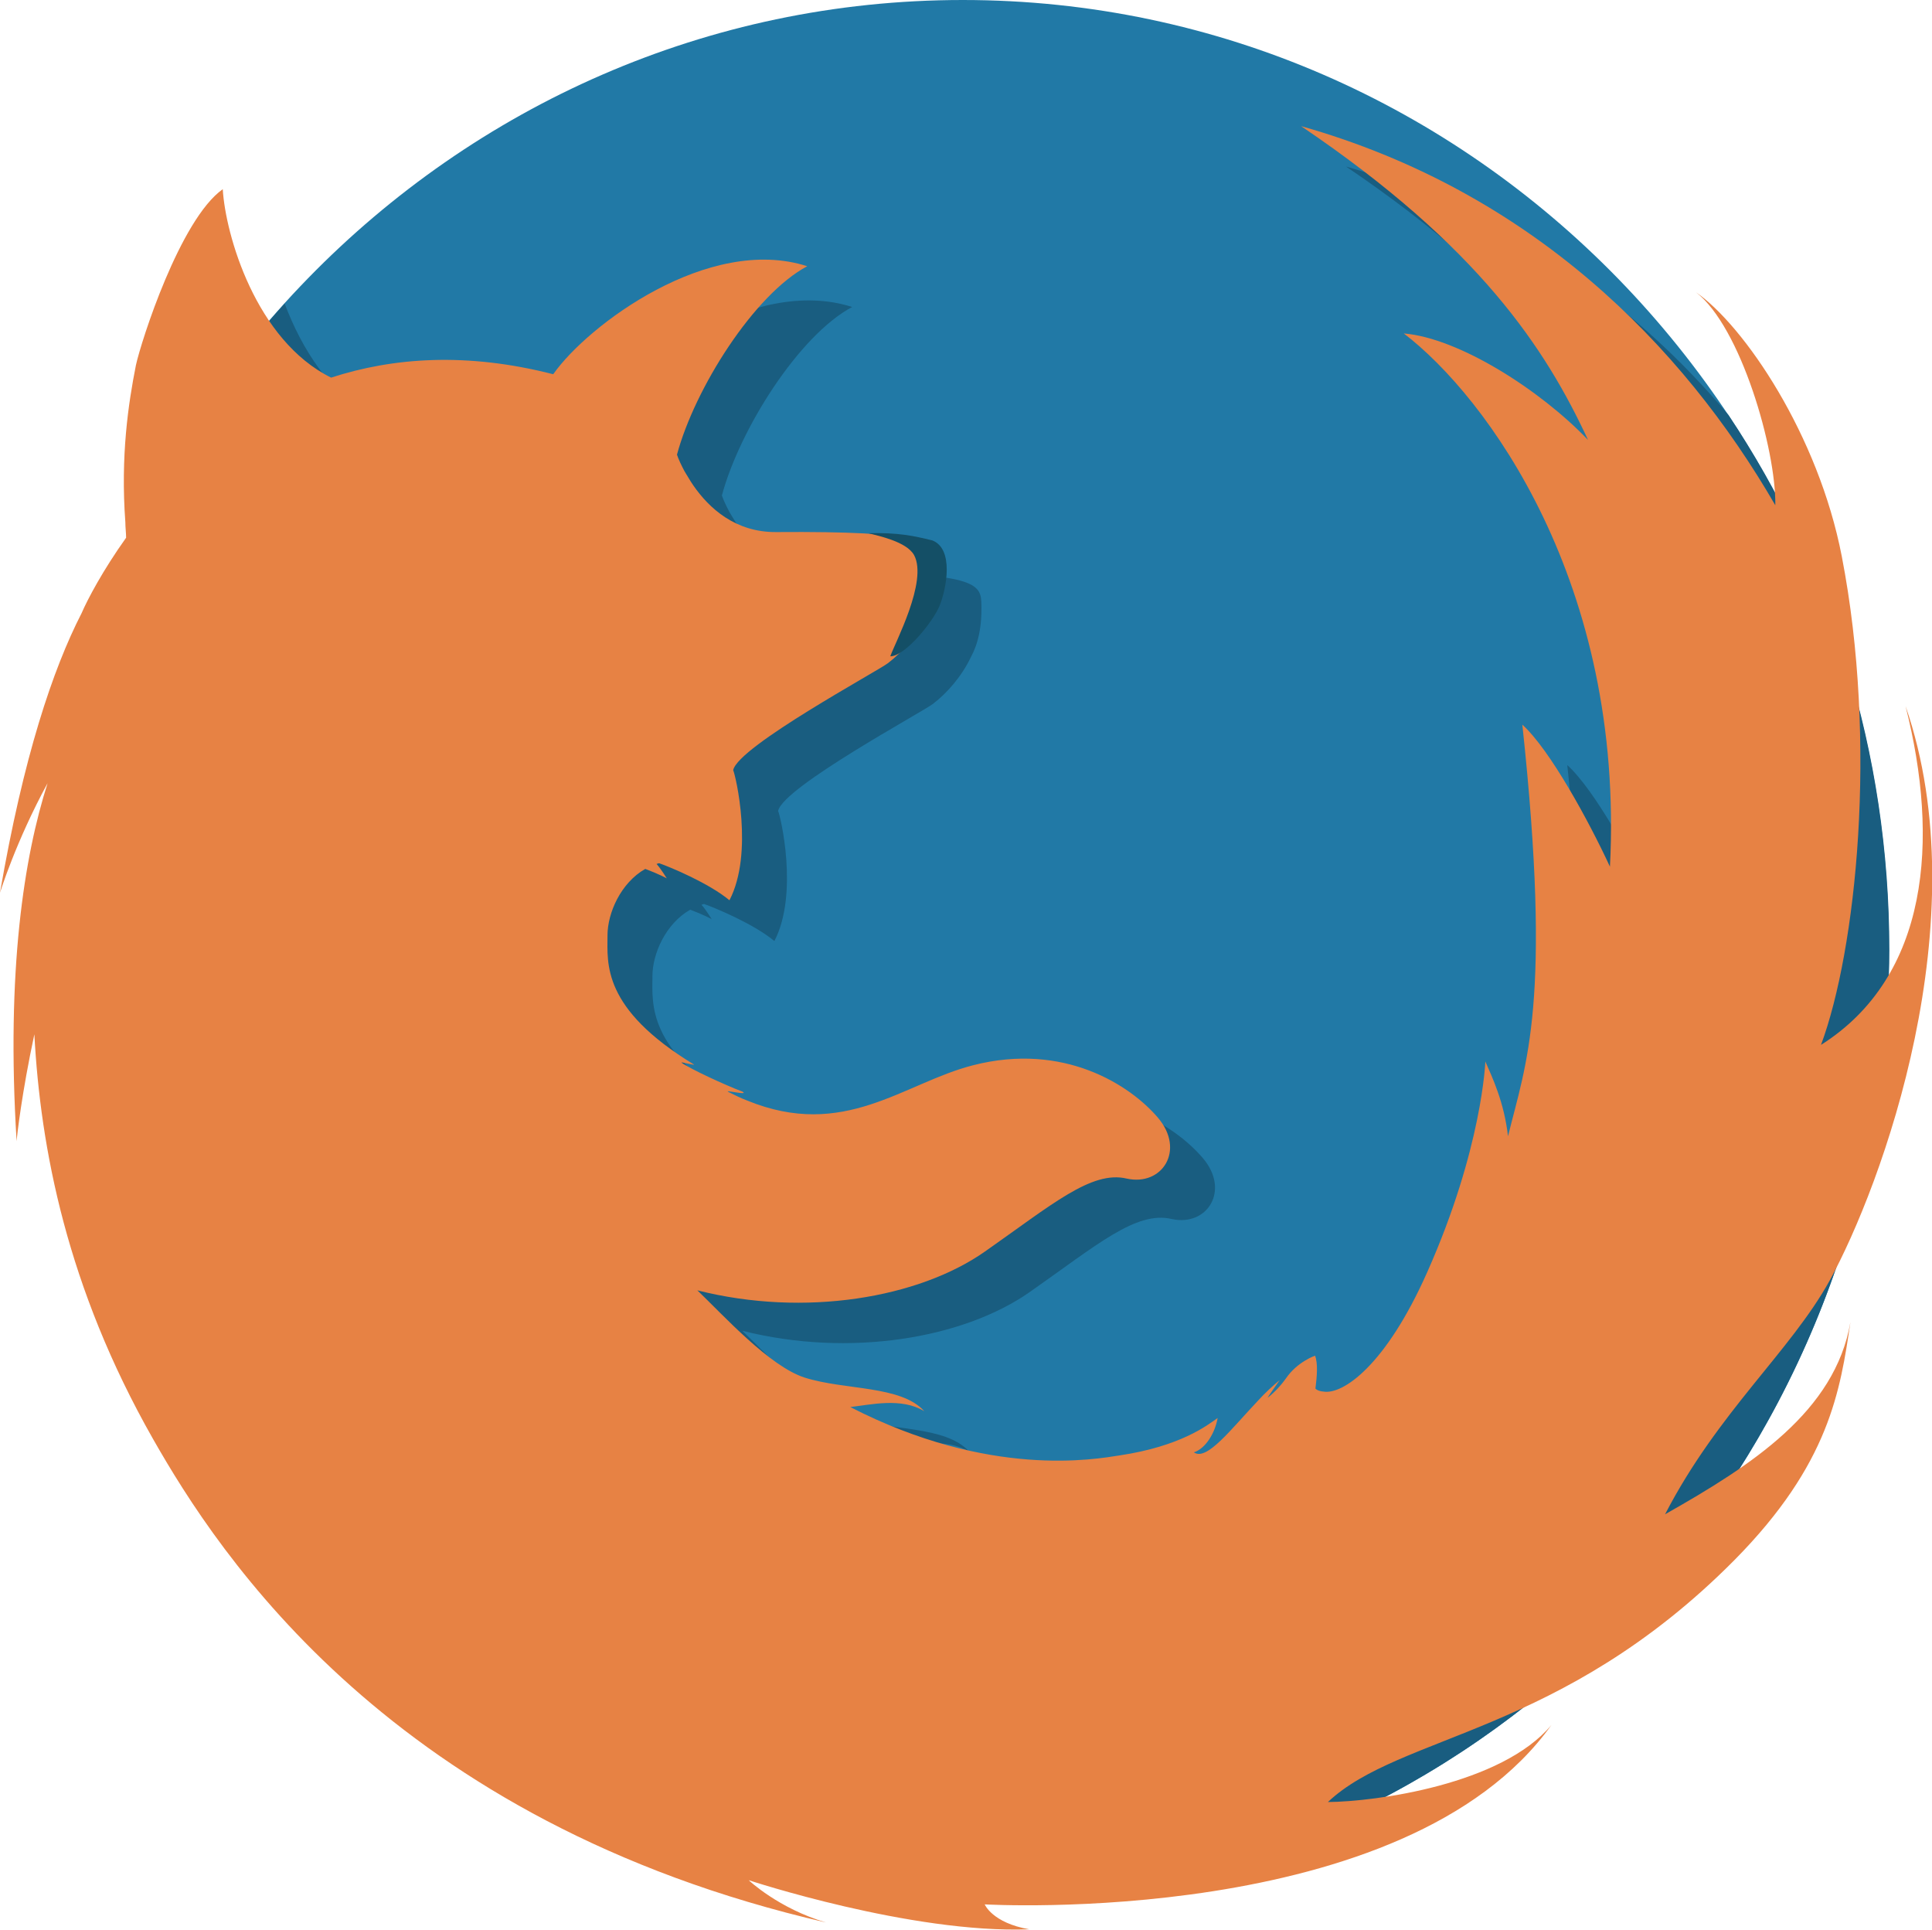<?xml version="1.0" encoding="utf-8"?>
<!-- Generator: Adobe Illustrator 21.0.0, SVG Export Plug-In . SVG Version: 6.00 Build 0)  -->
<svg version="1.1" id="Layer_1" xmlns="http://www.w3.org/2000/svg" xmlns:xlink="http://www.w3.org/1999/xlink" x="0px" y="0px"
	 viewBox="0 0 511.7 511" style="enable-background:new 0 0 511.7 511;" xml:space="preserve">
<path style="fill:#2179A6;" d="M255,503.5c135.5,0,245.3-112.7,245.3-251.8C500.4,112.7,390.5,0,255,0C119.5,0,9.7,112.7,9.7,251.8
	C9.7,390.8,119.5,503.5,255,503.5z"/>
<path style="fill:#195D80;" d="M498.2,284.7c-1.3,1-2.6,1.9-4,2.8c2.2-5.9,4.1-13.4,5.8-22.2c0.2-4.5,0.4-9.1,0.4-13.7
	c0-52.6-15.7-101.4-42.6-141.7c-24.3-28.8-57.4-53.4-101.3-65.8c47.2,31.9,64.8,59,76,83.1c-12.6-13.2-34.2-27-48.8-28.2
	c21.9,16.7,58.5,66.2,54.6,141.2c-5.6-12.1-15.9-31-23.2-37.6c7.9,73.6,1,89.5-3.8,109c-1-9-4.2-15.7-6-19.8c0,0-0.8,23-15.4,55.8
	c-11,24.8-22.4,32.5-27.5,31.6c-1.4-0.1-2.1-0.7-2.1-0.8c0.4-3.2,0.7-6.6-0.1-8.7c0,0-4.7,1.6-7.7,6c-1.2,1.7-2.8,3.5-4.8,5.1
	c-0.4,0.3,3.3-4.8,3.1-4.6c-1.8,1.5-3.8,3.3-5.7,5.4c-7.2,7.6-13.6,16.1-17,13.7c3.1-1,5.6-5.1,6.3-9.1c-2.8,2-9.9,7.5-25.9,9.9
	c-6.5,1-34.4,6.2-71.4-12.8c5.4-0.6,13.5-2.6,19.6,1.1c-6.2-6.9-21-5.5-31.7-8.9c-9.3-3-21.4-16.4-28.4-23.1
	c28.5,7.2,58.7,2,76.2-10.3c17.7-12.4,28.1-21.5,37.5-19.3c9.4,2.1,15.6-7.5,8.3-16.1c-7.3-8.6-24.9-20.1-49-13.9
	c-18.4,4.7-34.1,19.9-59.9,9.3c-1.6-0.6-3.2-1.4-4.8-2.2c-1.7-0.8,5.4,1,3.7,0c-5-1.9-14-6.1-16.2-7.7c-0.4-0.3,3.7,0.8,3.3,0.5
	c-24.5-14.9-22.9-26.8-22.9-34.2c0-5.9,3.5-13.9,10-17.6c3.5,1.3,5.7,2.5,5.7,2.5s-1.6-2.6-2.7-3.8c0.2-0.1,0.5-0.2,0.7-0.2
	c2.9,1,13.2,5.3,18.6,9.8c6.5-12.5,1.6-33.2,1-34.4c0,0,0,0,0-0.1c1.4-6.3,38.3-26.2,41-28.3c3.8-2.9,7.7-7.4,10.1-12.5
	c1.8-3.3,3-8,2.7-14.7c-0.3-4.9-3.1-7.8-42.4-7.5c-10.8,0.1-17.8-6.3-22-12.4c-0.9-1.3-1.6-2.6-2.3-3.7c-0.9-1.7-1.6-3.2-2-4.4
	c4.7-17.5,20.4-42.4,34.5-49.9c-26.1-8.4-58.1,15.6-67.2,28.5c0,0-0.1,0.1-0.1,0.1c-23-5.9-42.5-4.4-58.8,0.9
	c-12.1-6-19.8-18.7-24.2-30.4c-11.1,12.2-21.1,25.6-29.6,39.9c-1,8.1-1.5,17.7-0.8,28.8c0,1.4,0.2,2.8,0.2,4.1
	c-6.2,8.7-10.2,16.3-11.8,20C26,188,18.2,211.2,12,247.3c0,0,4.2-13.6,12.6-29c-6,18.8-10.7,47.8-8.4,90.9c0.1,0.6,0.3,1.2,0.4,1.8
	c0.5-4.1,1.8-13.9,4.5-26.3c1.6,30.1,8.6,67,31.4,107.1c2.1,3.7,4.7,8.1,7.7,12.9c44.8,60,115.4,98.8,194.8,98.8
	C379.6,503.5,482.5,408.2,498.2,284.7z"/>
<path style="fill:#E78244;" d="M441,401c14.1-27.2,33.2-43.1,43.6-61.9c13.7-25,39.7-95.4,20.1-152.1c9,35.5,6.2,71.6-22.4,89.7
	c9.3-25,15.1-79.9,5.5-129.4c-6.2-32.1-25.8-61-38.6-69.9c11.8,9.1,21.2,41.5,21,56.4c-24.6-42.5-64.8-83.2-125.6-100.4
	c47.2,31.9,64.8,59,76,83.1c-12.6-13.2-34.2-27-48.8-28.2c21.9,16.7,58.5,66.2,54.6,141.2c-5.6-12.1-15.9-31-23.2-37.6
	c7.9,73.7,1,89.5-3.8,109c-1-9-4.2-15.7-6-19.8c0,0-0.8,23-15.4,55.8c-11,24.8-22.4,32.5-27.5,31.6c-1.4-0.1-2.1-0.7-2.1-0.8
	c0.4-3.2,0.7-6.6-0.1-8.7c0,0-4.7,1.6-7.7,6c-1.2,1.7-2.8,3.5-4.8,5.1c-0.4,0.3,3.3-4.8,3.1-4.6c-1.8,1.5-3.8,3.3-5.7,5.4
	c-7.2,7.6-13.6,16.1-17,13.7c3.1-1,5.6-5.1,6.3-9.1c-2.8,2-9.9,7.5-25.9,9.9c-6.5,1-34.4,6.2-71.4-12.8c5.4-0.6,13.5-2.6,19.6,1.1
	c-6.2-6.9-21-5.5-31.7-8.9c-9.3-3-21.4-16.4-28.4-23.1c28.5,7.2,58.7,2,76.2-10.3c17.7-12.4,28.2-21.5,37.5-19.3
	c9.4,2.1,15.6-7.5,8.3-16.1c-7.3-8.6-24.9-20.1-49-13.9c-18.4,4.7-34.1,19.9-59.9,9.3c-1.6-0.6-3.2-1.4-4.8-2.2
	c-1.7-0.8,5.4,1,3.7-0.1c-5-1.9-14-6.1-16.2-7.7c-0.4-0.3,3.7,0.8,3.3,0.5c-24.5-14.9-22.9-26.8-22.9-34.2c0-5.9,3.5-13.9,10-17.6
	c3.5,1.3,5.7,2.5,5.7,2.5s-1.6-2.6-2.7-3.8c0.2-0.1,0.5-0.2,0.7-0.2c2.9,1,13.2,5.3,18.6,9.8c6.5-12.5,1.6-33.2,1-34.4
	c0,0,0,0,0-0.1c1.4-6.3,38.3-26.2,41-28.3c3.8-2.9,7.7-7.4,10.1-12.5c1.8-3.3,3-8,2.7-14.7c-0.3-4.9-3.1-7.8-42.4-7.5
	c-10.8,0.1-17.8-6.3-22-12.4c-0.9-1.3-1.6-2.6-2.3-3.7c-0.9-1.7-1.6-3.2-2-4.4c4.7-17.5,20.4-42.4,34.5-49.9
	c-26.1-8.4-58.1,15.6-67.2,28.5c0,0-0.1,0.1-0.1,0.1c-23-5.9-42.5-4.4-58.8,0.9c-20-9.9-28-37.9-28.7-49.9
	c-11.3,8-21.6,40.2-23,46.6c-2,10.1-4.1,24-2.8,41.6c0,1.4,0.2,2.8,0.2,4.1c-6.2,8.7-10.2,16.3-11.8,20C14,177.2,6.2,200.4,0,236.4
	c0,0,4.2-13.6,12.6-29c-6.2,19.4-11,49.5-8.2,94.8c0.1-1.5,1.4-12.9,4.7-28.3c1.6,30.1,8.6,67,31.4,107.1
	c17.4,30.6,63.3,101.6,178.3,128.1c-12.6-3.7-20.5-11.2-20.5-11.2s43,14.2,74.3,13c-9.8-1.7-11.8-6.6-11.8-6.6s111.5,6.5,150.1-47.5
	c-13.2,15.8-46.6,20.3-59.2,20.4c19.2-18.1,61.7-17.7,107.7-64.1c25.2-25.5,28-44.9,30.7-63C486,373.8,464,388,441,401z"/>
<path style="fill:#144F66;" d="M248.9,160.3c1.8-4.5,3.8-15-2-17.2c-4.9-1.2-9-2.1-16.9-1.9c2.6,0.7,10.1,2.2,12.1,5.8
	c3.7,6.9-5.1,23.3-6.3,26.8C239.7,173.8,247.2,164.6,248.9,160.3z"/>
</svg>
